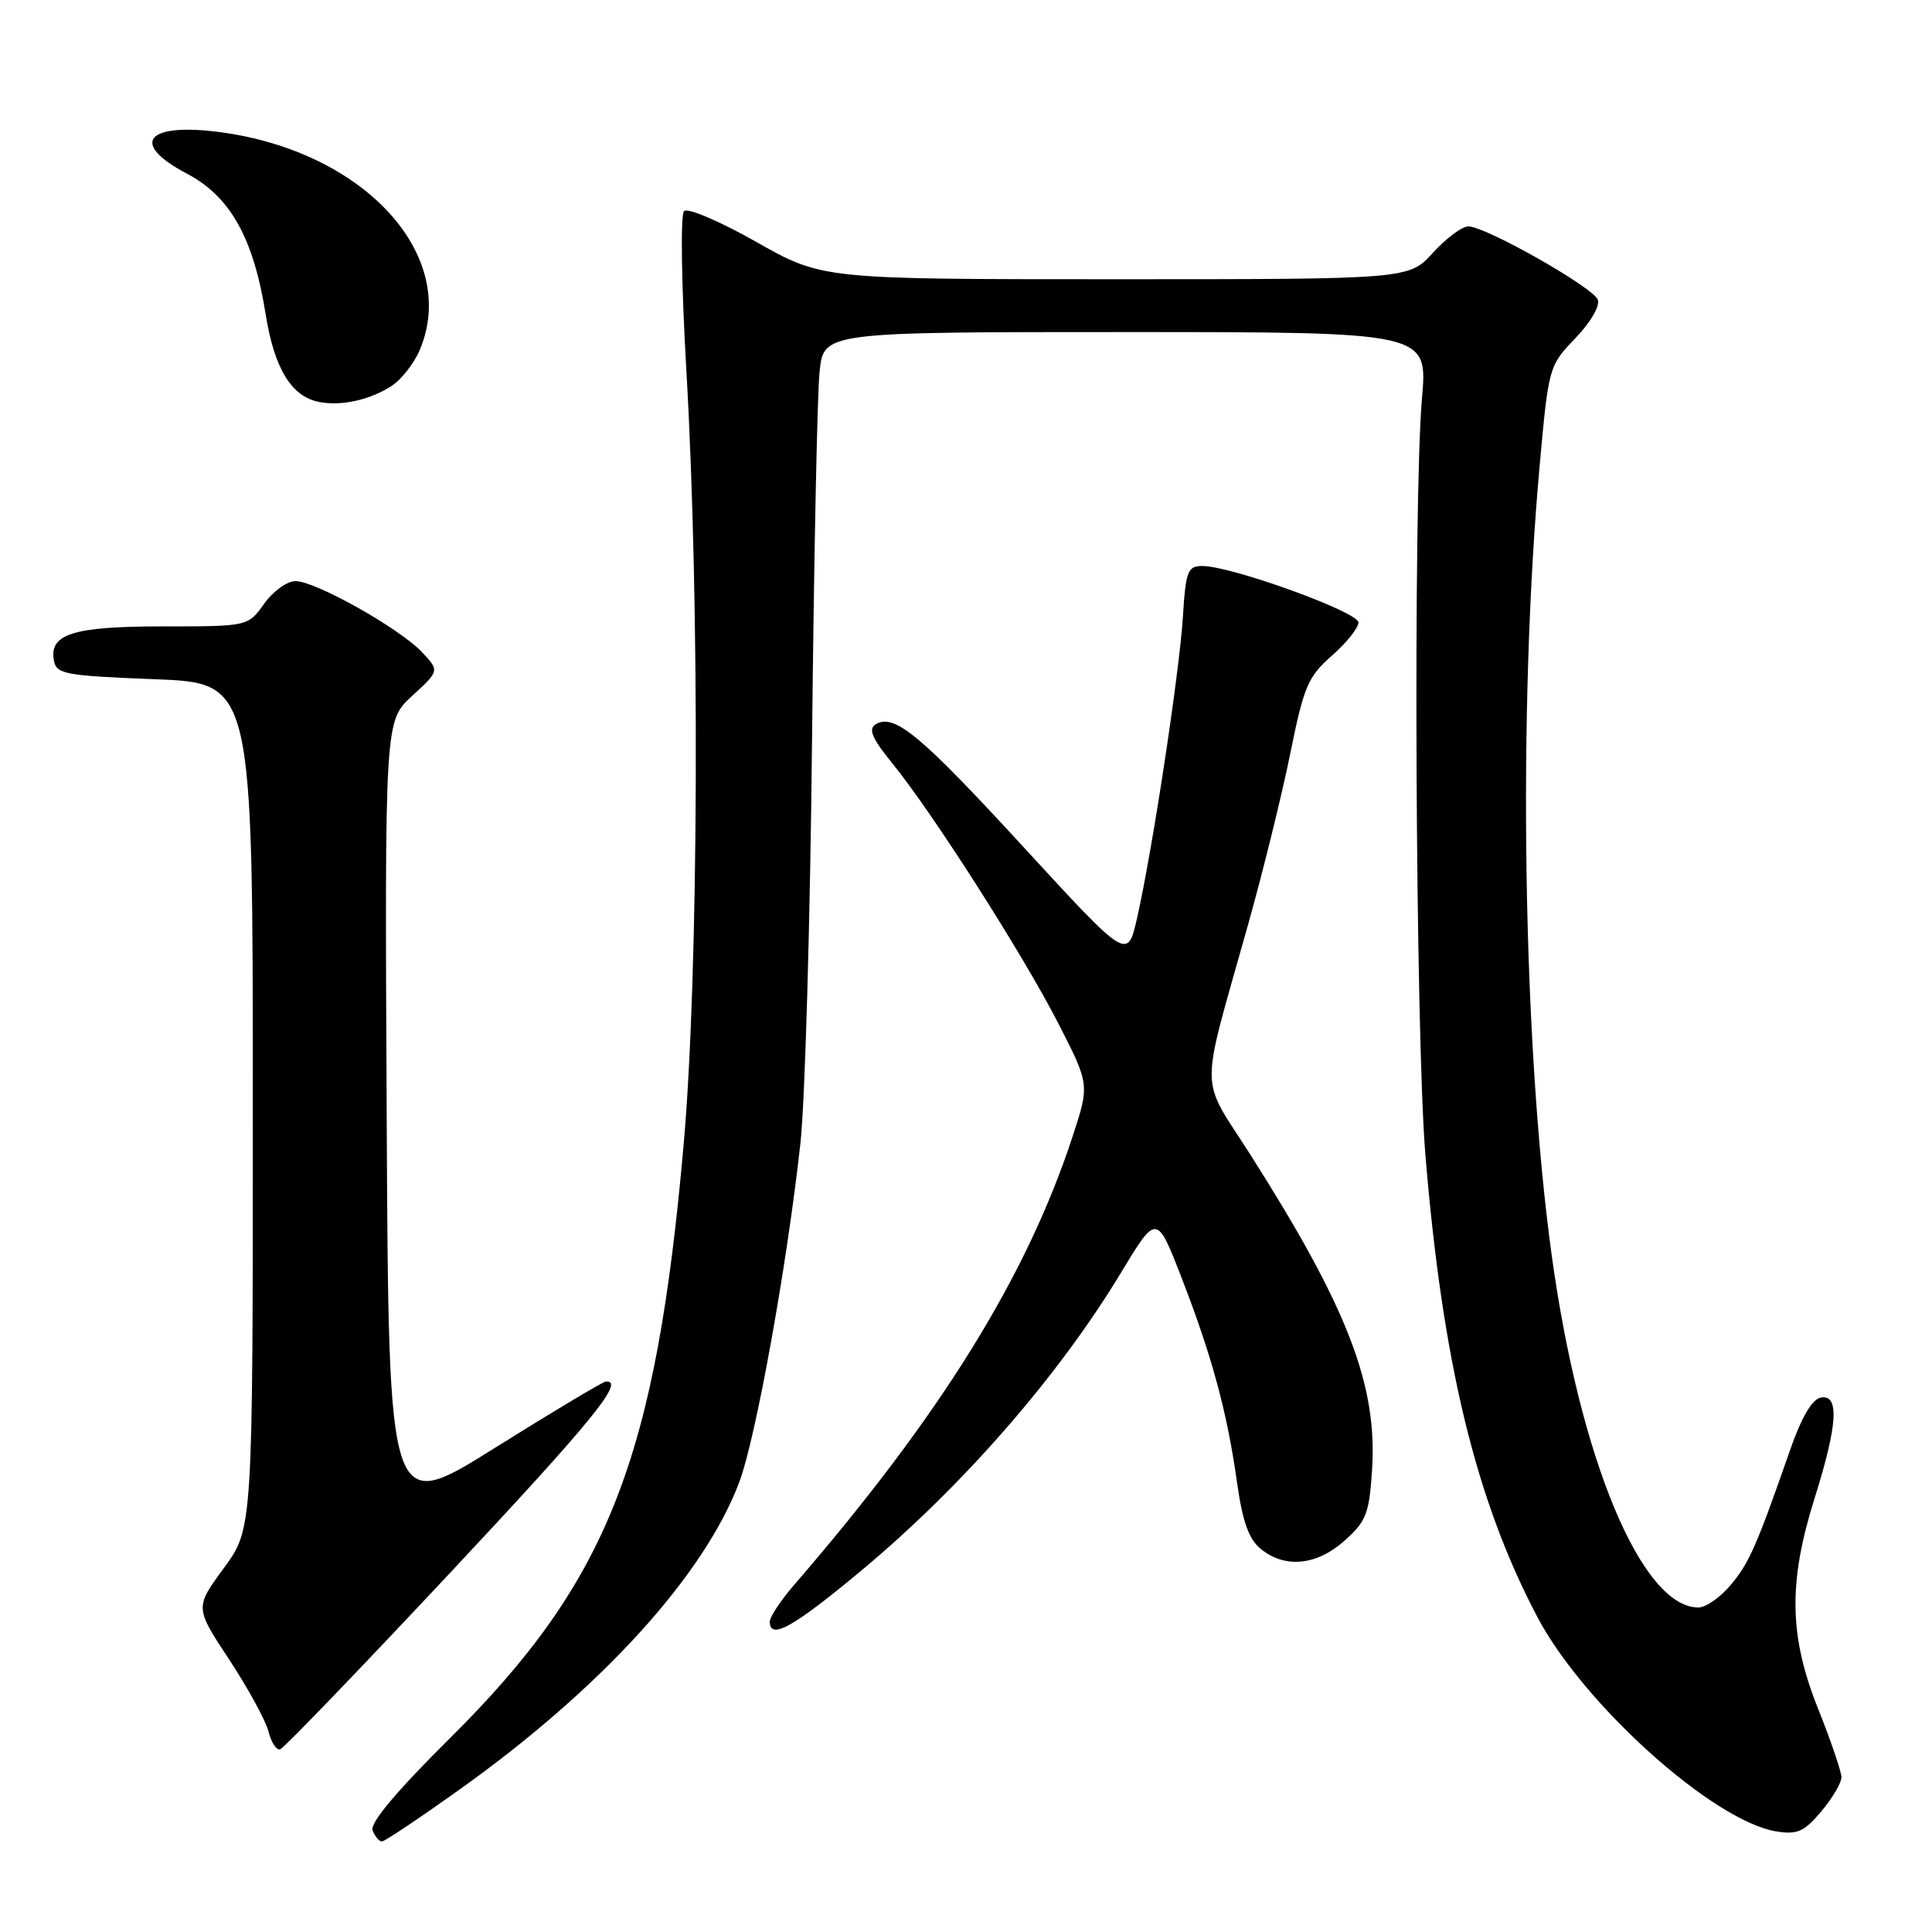 <?xml version="1.0" encoding="UTF-8" standalone="no"?>
<!DOCTYPE svg PUBLIC "-//W3C//DTD SVG 1.1//EN" "http://www.w3.org/Graphics/SVG/1.1/DTD/svg11.dtd" >
<svg xmlns="http://www.w3.org/2000/svg" xmlns:xlink="http://www.w3.org/1999/xlink" version="1.1" viewBox="0 0 256 256">
 <g >
 <path fill="currentColor"
d=" M 60.91 237.11 C 79.74 223.67 93.35 208.69 97.98 196.33 C 100.17 190.46 104.28 167.67 106.06 151.50 C 106.67 146.00 107.36 121.92 107.60 98.00 C 107.85 74.08 108.29 52.14 108.60 49.25 C 109.14 44.00 109.14 44.00 149.16 44.00 C 189.18 44.00 189.18 44.00 188.42 52.75 C 187.23 66.48 187.55 136.93 188.87 153.00 C 191.14 180.54 195.54 198.73 203.68 214.21 C 209.80 225.85 227.02 241.32 235.37 242.67 C 238.16 243.12 239.05 242.72 241.32 240.03 C 242.80 238.28 244.00 236.24 244.00 235.50 C 244.00 234.76 242.62 230.71 240.94 226.50 C 237.05 216.80 236.93 209.70 240.45 198.50 C 243.51 188.78 243.76 184.71 241.25 185.19 C 240.12 185.41 238.71 187.80 237.24 192.01 C 232.76 204.87 231.77 207.12 229.31 210.04 C 227.94 211.67 226.02 213.00 225.05 213.00 C 217.52 213.00 209.32 193.31 205.61 166.34 C 201.76 138.37 201.09 93.82 204.03 61.50 C 205.20 48.63 205.24 48.46 208.74 44.82 C 210.76 42.72 212.03 40.53 211.72 39.71 C 211.08 38.06 196.85 30.00 194.57 30.00 C 193.73 30.00 191.62 31.57 189.86 33.50 C 186.68 37.00 186.68 37.00 147.81 37.00 C 108.95 37.00 108.95 37.00 100.22 32.06 C 95.38 29.32 91.12 27.50 90.64 27.97 C 90.15 28.45 90.29 37.75 90.95 49.16 C 92.75 80.14 92.58 128.94 90.60 151.50 C 86.92 193.39 80.59 209.50 59.66 230.28 C 52.57 237.31 49.00 241.56 49.37 242.53 C 49.68 243.34 50.24 244.00 50.60 244.00 C 50.97 244.00 55.60 240.90 60.91 237.11 Z  M 59.51 208.55 C 78.53 188.24 82.95 182.82 80.25 183.07 C 79.84 183.11 73.20 187.08 65.50 191.90 C 51.50 200.66 51.50 200.66 51.24 148.10 C 50.98 95.53 50.98 95.53 54.61 92.21 C 58.24 88.88 58.24 88.88 55.92 86.42 C 52.97 83.27 41.80 77.00 39.16 77.00 C 38.04 77.00 36.17 78.35 35.00 80.00 C 32.86 83.00 32.86 83.00 21.62 83.00 C 9.64 83.00 6.47 84.00 7.15 87.57 C 7.49 89.33 8.68 89.54 20.51 90.00 C 33.50 90.50 33.50 90.50 33.50 146.53 C 33.50 202.55 33.50 202.55 29.66 207.78 C 25.82 213.01 25.82 213.01 30.37 219.90 C 32.87 223.70 35.21 227.99 35.58 229.44 C 35.94 230.90 36.64 231.95 37.13 231.79 C 37.62 231.63 47.69 221.17 59.51 208.55 Z  M 114.08 208.15 C 127.53 196.95 140.22 182.40 148.53 168.65 C 153.27 160.80 153.27 160.80 156.63 169.48 C 160.63 179.82 162.61 187.15 163.93 196.55 C 164.66 201.68 165.48 203.96 167.07 205.25 C 170.28 207.86 174.48 207.44 178.18 204.13 C 181.05 201.56 181.43 200.58 181.81 194.68 C 182.52 183.51 178.54 173.23 165.73 153.08 C 158.87 142.29 158.90 145.63 165.38 122.50 C 167.39 115.35 169.91 105.11 170.99 99.74 C 172.77 90.94 173.31 89.67 176.48 86.88 C 178.42 85.18 180.00 83.20 180.00 82.48 C 180.00 81.09 163.16 75.00 159.33 75.00 C 157.37 75.00 157.12 75.63 156.74 81.75 C 156.27 89.19 152.67 112.84 150.67 121.63 C 149.40 127.24 149.40 127.24 135.63 112.25 C 121.90 97.30 118.48 94.47 116.01 95.99 C 115.02 96.60 115.57 97.86 118.24 101.15 C 123.57 107.69 135.53 126.44 140.23 135.60 C 144.38 143.71 144.38 143.71 142.12 150.60 C 136.02 169.21 124.60 187.60 105.25 209.98 C 103.46 212.05 102.00 214.25 102.00 214.87 C 102.00 217.36 105.09 215.64 114.08 208.15 Z  M 51.89 51.14 C 53.20 50.29 54.89 48.12 55.64 46.33 C 60.86 33.82 48.32 20.11 29.31 17.53 C 19.39 16.19 17.08 18.96 24.75 23.00 C 30.52 26.04 33.58 31.51 35.20 41.64 C 36.35 48.88 38.64 52.60 42.37 53.28 C 45.30 53.82 49.04 52.98 51.89 51.14 Z "/>
</g>
</svg>